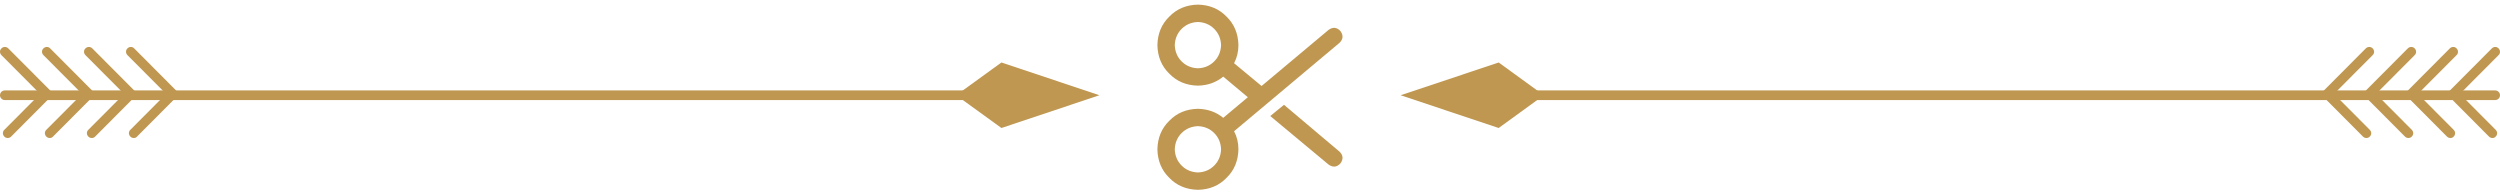 
<svg width="270" height="21" viewBox="0 0 270 21" fill="none" xmlns="http://www.w3.org/2000/svg">
<path d="M114.468 10.806H0.518C0.233 10.806 0 10.572 0 10.286C0 10 0.233 9.766 0.518 9.766H114.468C114.753 9.766 114.987 10 114.987 10.286C114.987 10.572 114.753 10.806 114.468 10.806Z" fill="#BF9751"/>
<path d="M0.83 14.904C0.7 14.904 0.557 14.852 0.467 14.748C0.259 14.54 0.259 14.215 0.467 14.02L4.329 10.143L0.156 5.955C-0.052 5.746 -0.052 5.421 0.156 5.226C0.363 5.018 0.687 5.018 0.894 5.226L5.431 9.779C5.638 9.987 5.638 10.312 5.431 10.507L1.205 14.748C1.102 14.865 0.959 14.904 0.83 14.904Z" fill="#BF9751"/>
<path d="M5.366 14.904C5.237 14.904 5.107 14.852 5.003 14.748C4.796 14.54 4.796 14.215 5.003 14.02L8.866 10.143L4.692 5.955C4.485 5.746 4.485 5.421 4.692 5.226C4.9 5.018 5.224 5.018 5.418 5.226L9.955 9.779C10.059 9.87 10.11 10.013 10.11 10.143C10.11 10.286 10.059 10.416 9.955 10.507L5.729 14.748C5.639 14.865 5.496 14.904 5.366 14.904Z" fill="#BF9751"/>
<path d="M9.903 14.904C9.773 14.904 9.644 14.852 9.54 14.748C9.333 14.54 9.333 14.215 9.54 14.02L13.403 10.143L9.229 5.955C9.022 5.746 9.022 5.421 9.229 5.226C9.436 5.018 9.76 5.018 9.968 5.226L14.505 9.779C14.712 9.987 14.712 10.312 14.505 10.507L10.279 14.748C10.175 14.865 10.046 14.904 9.903 14.904Z" fill="#BF9751"/>
<path d="M14.44 14.904C14.31 14.904 14.168 14.852 14.077 14.748C13.87 14.54 13.87 14.215 14.077 14.02L17.94 10.143L13.766 5.955C13.558 5.746 13.558 5.421 13.766 5.226C13.973 5.018 14.297 5.018 14.492 5.226L19.028 9.779C19.132 9.87 19.184 10.013 19.184 10.143C19.184 10.286 19.132 10.416 19.028 10.507L14.803 14.748C14.712 14.865 14.582 14.904 14.44 14.904Z" fill="#BF9751"/>
<path d="M108.155 6.748L103.269 10.286L108.155 13.824L118.733 10.286L108.155 6.748Z" fill="#BF9751"/>
<path d="M269.482 10.806H155.532C155.247 10.806 155.013 10.572 155.013 10.286C155.013 10 155.247 9.766 155.532 9.766H269.482C269.767 9.766 270 10 270 10.286C270 10.572 269.767 10.806 269.482 10.806Z" fill="#BF9751"/>
<path d="M269.171 14.904C269.041 14.904 268.911 14.852 268.808 14.748L264.582 10.507C264.478 10.403 264.426 10.273 264.426 10.143C264.426 10 264.478 9.87 264.582 9.779L269.119 5.226C269.326 5.018 269.65 5.018 269.845 5.226C270.052 5.434 270.052 5.759 269.845 5.955L265.671 10.143L269.533 14.02C269.741 14.228 269.741 14.553 269.533 14.748C269.443 14.865 269.313 14.904 269.171 14.904Z" fill="#BF9751"/>
<path d="M264.634 14.904C264.504 14.904 264.375 14.852 264.271 14.748L260.045 10.507C259.838 10.299 259.838 9.974 260.045 9.779L264.582 5.226C264.789 5.018 265.113 5.018 265.308 5.226C265.515 5.434 265.515 5.759 265.308 5.955L261.134 10.143L264.997 14.02C265.204 14.228 265.204 14.553 264.997 14.748C264.906 14.865 264.763 14.904 264.634 14.904Z" fill="#BF9751"/>
<path d="M260.097 14.904C259.967 14.904 259.838 14.852 259.734 14.748L255.508 10.507C255.418 10.403 255.353 10.273 255.353 10.143C255.353 10 255.405 9.87 255.508 9.779L260.045 5.226C260.253 5.018 260.577 5.018 260.784 5.226C260.991 5.434 260.991 5.759 260.784 5.955L256.61 10.143L260.473 14.02C260.68 14.228 260.68 14.553 260.473 14.748C260.369 14.865 260.227 14.904 260.097 14.904Z" fill="#BF9751"/>
<path d="M255.56 14.904C255.431 14.904 255.301 14.852 255.197 14.748L250.972 10.507C250.764 10.299 250.764 9.974 250.972 9.779L255.508 5.226C255.716 5.018 256.04 5.018 256.247 5.226C256.455 5.434 256.455 5.759 256.247 5.955L252.073 10.143L255.936 14.02C256.144 14.228 256.144 14.553 255.936 14.748C255.832 14.865 255.69 14.904 255.56 14.904Z" fill="#BF9751"/>
<path d="M161.857 6.748L166.731 10.286L161.857 13.824L151.267 10.286L161.857 6.748Z" fill="#BF9751"/>
<path d="M143.477 17.766L137.188 12.531L138.672 11.32L144.648 16.36C145.065 16.75 145.104 17.18 144.766 17.649C144.375 18.065 143.945 18.104 143.477 17.766ZM129.375 0.5C130.625 0.526 131.654 0.956 132.461 1.789C133.294 2.596 133.724 3.625 133.75 4.875C133.75 5.578 133.594 6.229 133.281 6.828L136.25 9.289L143.477 3.235C143.945 2.896 144.375 2.935 144.766 3.352C145.104 3.82 145.065 4.25 144.648 4.641L133.281 14.172C133.594 14.771 133.75 15.422 133.75 16.125C133.724 17.375 133.294 18.404 132.461 19.211C131.654 20.044 130.625 20.474 129.375 20.5C128.125 20.474 127.096 20.044 126.289 19.211C125.456 18.404 125.026 17.375 125 16.125C125.026 14.875 125.456 13.847 126.289 13.039C127.096 12.206 128.125 11.776 129.375 11.75C130.443 11.776 131.354 12.102 132.109 12.727L134.766 10.5L132.109 8.274C131.354 8.899 130.443 9.224 129.375 9.25C128.125 9.224 127.096 8.794 126.289 7.961C125.456 7.154 125.026 6.125 125 4.875C125.026 3.625 125.456 2.596 126.289 1.789C127.096 0.956 128.125 0.526 129.375 0.5ZM126.875 4.875C126.901 5.578 127.148 6.164 127.617 6.633C128.086 7.102 128.672 7.349 129.375 7.375C130.078 7.349 130.664 7.102 131.133 6.633C131.602 6.164 131.849 5.578 131.875 4.875C131.849 4.172 131.602 3.586 131.133 3.117C130.664 2.649 130.078 2.401 129.375 2.375C128.672 2.401 128.086 2.649 127.617 3.117C127.148 3.586 126.901 4.172 126.875 4.875ZM129.375 13.625C128.672 13.651 128.086 13.899 127.617 14.367C127.148 14.836 126.901 15.422 126.875 16.125C126.901 16.828 127.148 17.414 127.617 17.883C128.086 18.352 128.672 18.599 129.375 18.625C130.078 18.599 130.664 18.352 131.133 17.883C131.602 17.414 131.849 16.828 131.875 16.125C131.849 15.422 131.602 14.836 131.133 14.367C130.664 13.899 130.078 13.651 129.375 13.625Z" fill="#BF9751"/>
</svg>
